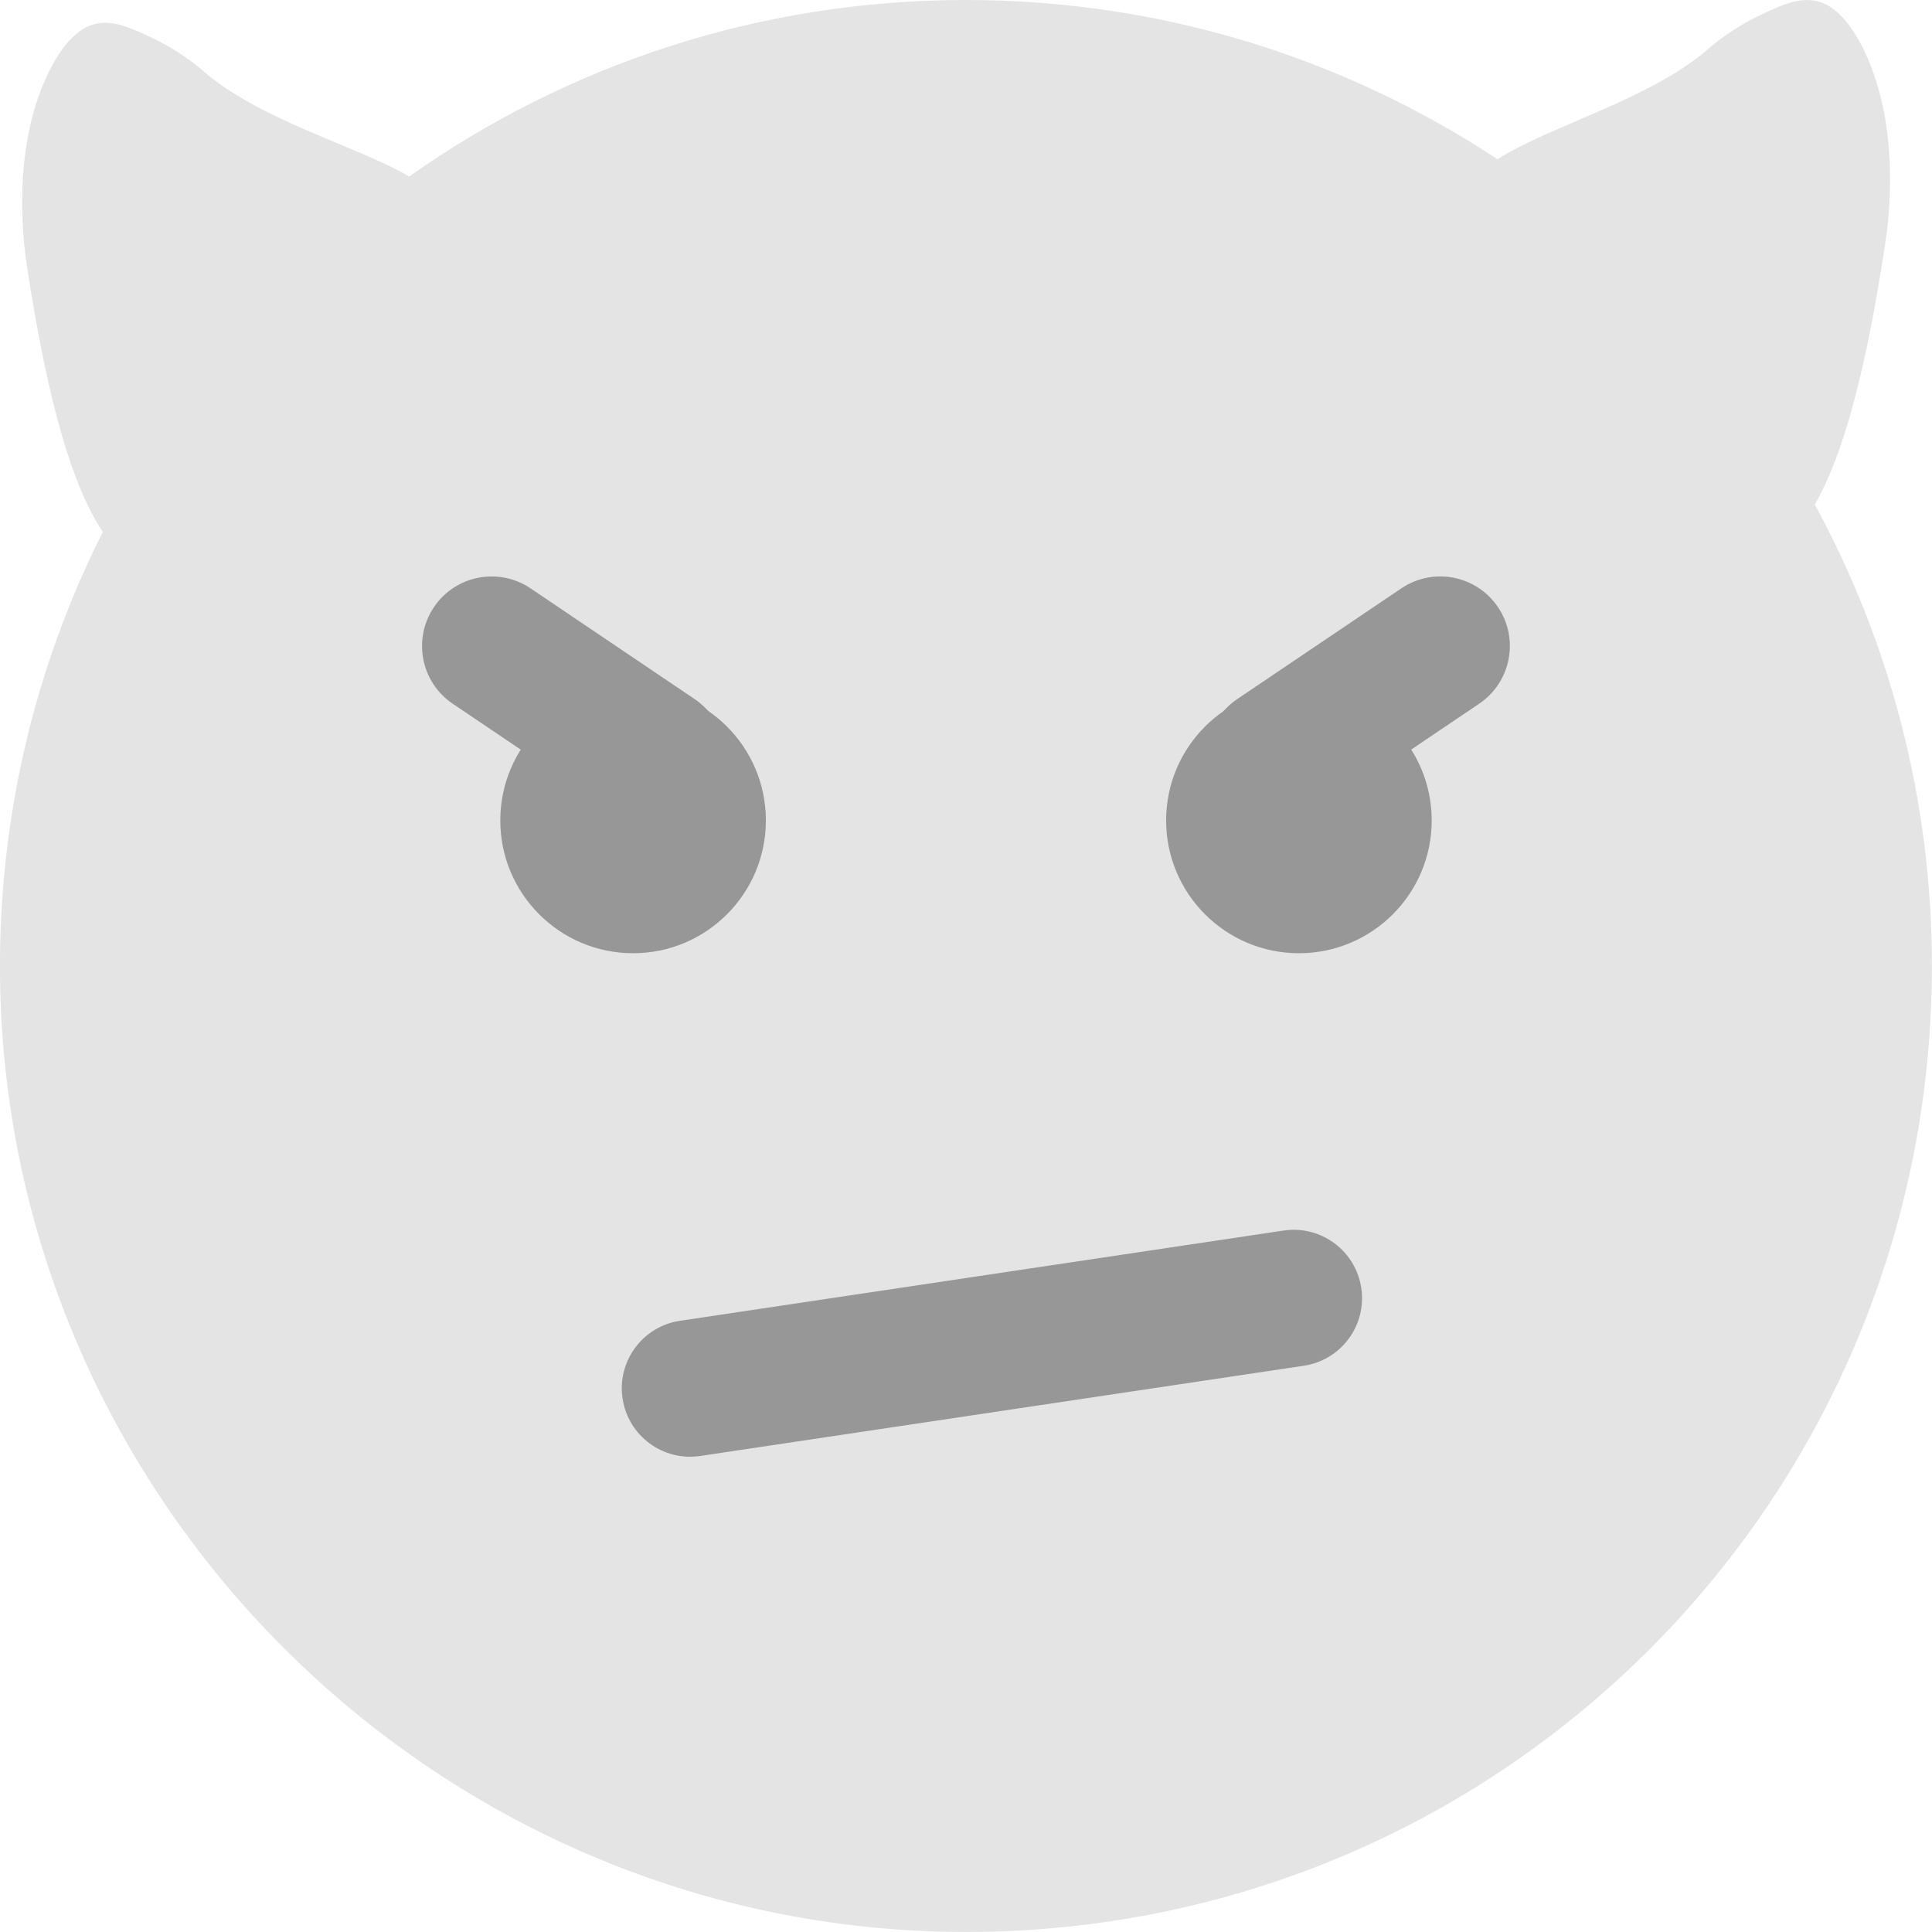 <svg width="41" height="41" viewBox="0 0 41 41" fill="none" xmlns="http://www.w3.org/2000/svg">
<g clip-path="url(#clip0_146_1306)">
<path d="M38.513 10.708C39.103 9.68 39.585 7.948 40.006 5.179C40.072 4.749 40.357 2.734 39.563 1.079C39.147 0.214 38.732 0.06 38.539 0.02C38.177 -0.056 37.833 0.098 37.411 0.293C36.745 0.603 36.316 0.983 36.284 1.01C35.037 2.112 32.927 2.648 31.78 3.38C28.544 1.245 24.668 0 20.5 0C16.101 0 12.023 1.386 8.684 3.746C7.591 3.102 5.492 2.548 4.298 1.493C4.265 1.464 3.836 1.084 3.17 0.776C2.749 0.581 2.405 0.427 2.043 0.503C1.849 0.545 1.433 0.699 1.019 1.562C0.222 3.216 0.508 5.232 0.574 5.661C1.017 8.565 1.542 10.331 2.182 11.289C0.758 14.116 -0.033 17.317 -0 20.704C0.11 31.975 9.445 41.116 20.715 40.998C31.986 40.881 40.998 31.749 40.998 20.5C40.998 16.953 40.097 13.618 38.513 10.708Z" fill="#E4E4E4"/>
<path d="M27.24 26.114L14.431 28.029C13.639 28.147 13.093 28.885 13.211 29.677L13.212 29.679C13.33 30.47 14.068 31.016 14.86 30.898L27.669 28.983C28.461 28.865 29.007 28.127 28.889 27.336L28.888 27.334C28.77 26.542 28.032 25.996 27.24 26.114Z" fill="#979797"/>
<path d="M13.435 20.229C14.991 20.229 16.253 18.967 16.253 17.411C16.253 15.855 14.991 14.593 13.435 14.593C11.879 14.593 10.617 15.855 10.617 17.411C10.617 18.967 11.879 20.229 13.435 20.229Z" fill="#979797"/>
<path d="M14.742 14.836L11.259 12.486C10.583 12.03 9.665 12.208 9.209 12.884C8.753 13.56 8.931 14.478 9.607 14.934L13.09 17.284C13.766 17.741 14.684 17.562 15.14 16.886C15.597 16.21 15.418 15.292 14.742 14.836Z" fill="#979797"/>
<path d="M27.565 20.229C29.121 20.229 30.383 18.967 30.383 17.411C30.383 15.855 29.121 14.593 27.565 14.593C26.009 14.593 24.747 15.855 24.747 17.411C24.747 18.967 26.009 20.229 27.565 20.229Z" fill="#979797"/>
<path d="M27.907 17.284L31.39 14.934C32.066 14.478 32.245 13.56 31.789 12.884C31.332 12.208 30.415 12.029 29.738 12.486L26.255 14.836C25.579 15.292 25.401 16.21 25.857 16.886C26.313 17.562 27.231 17.74 27.907 17.284Z" fill="#979797"/>
</g>
<defs>
<clipPath id="clip0_146_1306">
<rect width="41" height="41" fill="white"/>
</clipPath>
</defs>
</svg>
